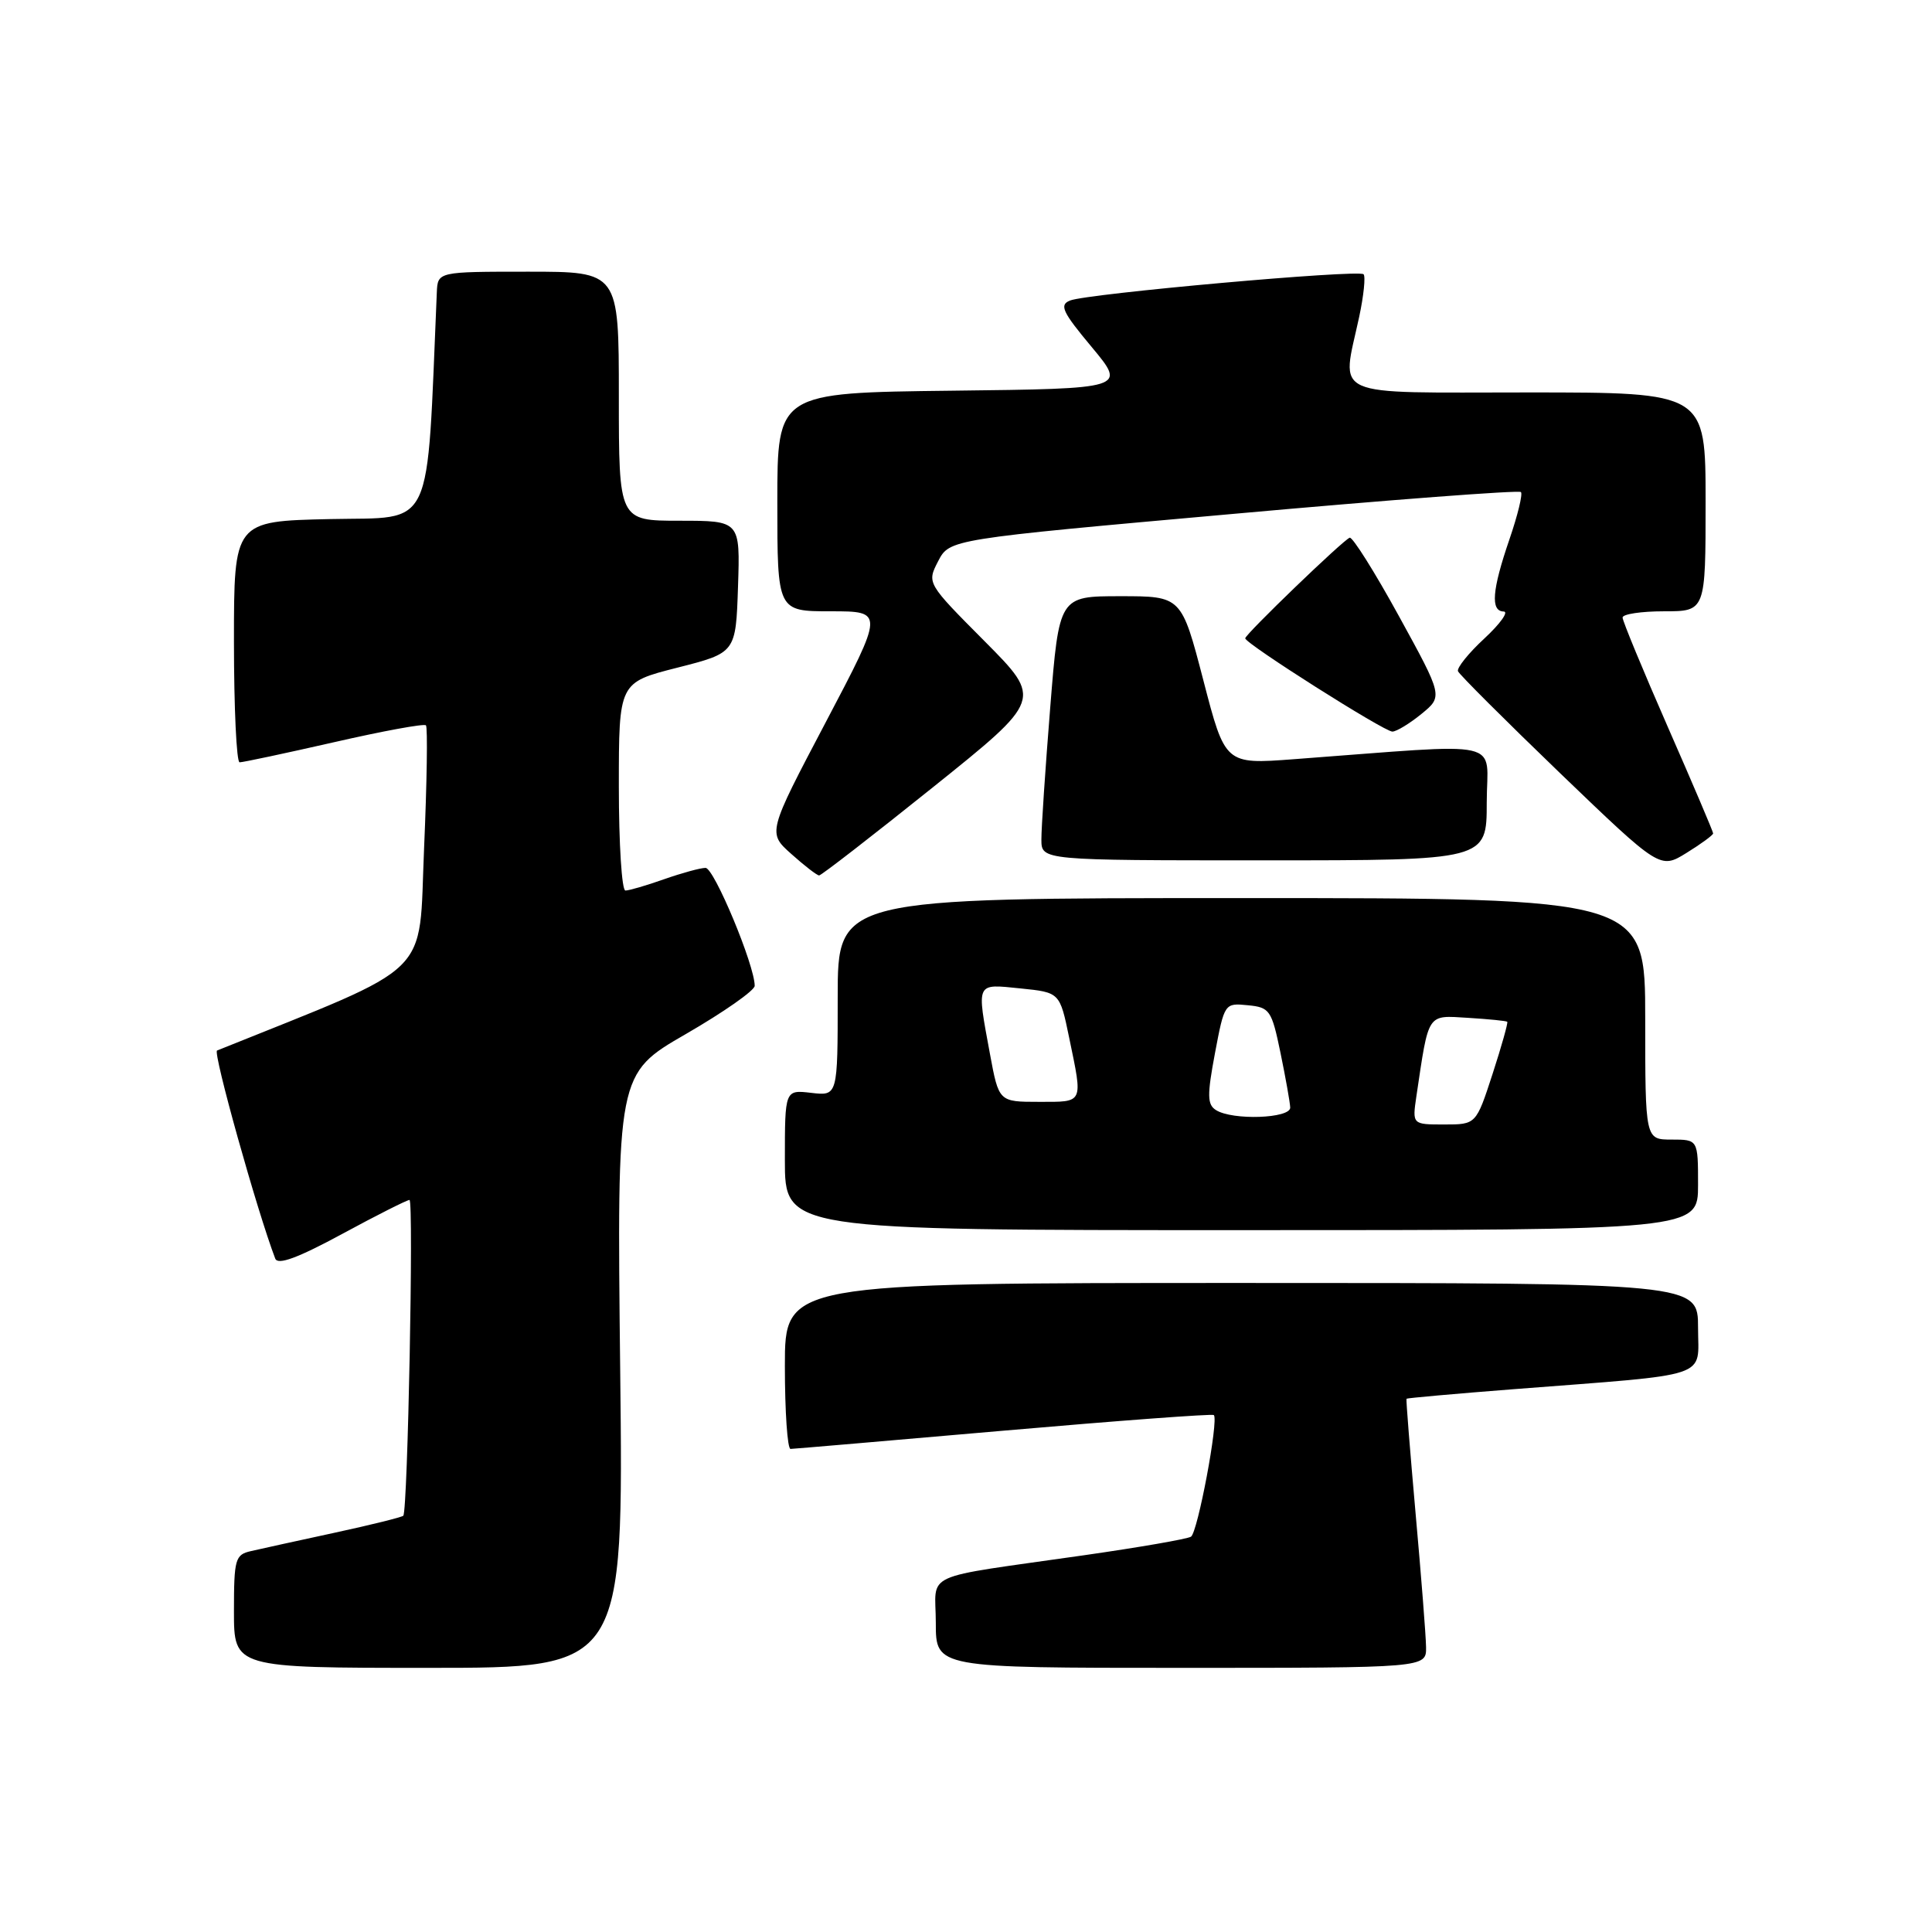 <?xml version="1.0" encoding="UTF-8" standalone="no"?>
<!DOCTYPE svg PUBLIC "-//W3C//DTD SVG 1.1//EN" "http://www.w3.org/Graphics/SVG/1.1/DTD/svg11.dtd" >
<svg xmlns="http://www.w3.org/2000/svg" xmlns:xlink="http://www.w3.org/1999/xlink" version="1.1" viewBox="0 0 256 256">
 <g >
 <path fill="currentColor"
d=" M 82.18 181.64 C 81.74 142.29 81.74 142.29 90.87 137.02 C 95.89 134.12 100.00 131.24 100.00 130.63 C 100.02 127.95 94.62 115.00 93.49 115.00 C 92.81 115.00 90.34 115.68 88.00 116.50 C 85.66 117.33 83.36 118.00 82.87 118.00 C 82.39 118.00 82.00 111.80 82.00 104.22 C 82.00 90.44 82.00 90.44 89.75 88.47 C 97.50 86.50 97.50 86.50 97.79 77.75 C 98.08 69.00 98.08 69.00 90.04 69.00 C 82.00 69.00 82.00 69.00 82.00 52.50 C 82.00 36.00 82.00 36.00 70.00 36.00 C 58.00 36.00 58.00 36.00 57.88 38.75 C 56.50 70.95 57.67 68.47 43.75 68.78 C 31.00 69.06 31.00 69.06 31.00 85.03 C 31.00 93.81 31.34 101.01 31.75 101.01 C 32.16 101.02 37.79 99.82 44.25 98.35 C 50.71 96.87 56.20 95.86 56.44 96.11 C 56.68 96.35 56.57 103.72 56.19 112.47 C 55.44 129.81 57.82 127.49 28.76 139.20 C 28.18 139.43 34.07 160.50 36.47 166.77 C 36.81 167.66 39.43 166.70 45.31 163.52 C 49.90 161.03 53.93 159.00 54.26 159.00 C 54.83 159.00 54.03 200.15 53.44 200.84 C 53.28 201.03 49.18 202.05 44.32 203.10 C 39.47 204.15 34.49 205.24 33.25 205.53 C 31.16 206.00 31.00 206.58 31.00 213.52 C 31.00 221.00 31.00 221.00 56.81 221.00 C 82.62 221.00 82.62 221.00 82.18 181.64 Z  M 188.96 218.25 C 188.94 216.74 188.31 208.75 187.57 200.50 C 186.84 192.25 186.29 185.43 186.37 185.34 C 186.44 185.25 192.80 184.68 200.50 184.08 C 227.18 182.01 225.00 182.74 225.00 175.93 C 225.00 170.00 225.00 170.00 164.50 170.00 C 104.00 170.00 104.00 170.00 104.00 181.00 C 104.00 187.05 104.34 191.99 104.75 191.99 C 105.16 191.98 117.88 190.89 133.00 189.57 C 148.12 188.25 160.65 187.32 160.84 187.50 C 161.50 188.16 158.70 203.07 157.81 203.62 C 157.31 203.93 150.96 205.03 143.70 206.07 C 121.60 209.24 124.00 208.15 124.00 215.05 C 124.00 221.00 124.00 221.00 156.50 221.00 C 189.00 221.00 189.00 221.00 188.96 218.25 Z  M 225.00 157.00 C 225.00 151.00 225.00 151.00 221.50 151.00 C 218.00 151.00 218.00 151.00 218.00 135.00 C 218.00 119.00 218.00 119.00 164.50 119.00 C 111.00 119.00 111.00 119.00 111.00 132.11 C 111.00 145.22 111.00 145.22 107.50 144.81 C 104.00 144.40 104.00 144.40 104.00 153.70 C 104.00 163.00 104.00 163.00 164.50 163.00 C 225.00 163.00 225.00 163.00 225.00 157.00 Z  M 123.59 104.34 C 138.13 92.68 138.13 92.68 130.47 84.97 C 122.81 77.27 122.81 77.27 124.31 74.36 C 125.82 71.45 125.82 71.45 163.44 68.09 C 184.12 66.23 201.27 64.93 201.53 65.20 C 201.79 65.46 201.10 68.29 200.00 71.49 C 197.70 78.20 197.48 80.99 199.25 81.03 C 199.94 81.04 198.79 82.65 196.69 84.60 C 194.59 86.54 193.02 88.50 193.19 88.94 C 193.36 89.37 199.46 95.46 206.73 102.46 C 219.97 115.18 219.97 115.18 223.48 113.01 C 225.42 111.81 227.00 110.65 227.00 110.43 C 227.00 110.20 224.30 103.86 221.00 96.34 C 217.70 88.81 215.00 82.28 215.00 81.83 C 215.00 81.37 217.47 81.00 220.50 81.00 C 226.00 81.00 226.00 81.00 226.00 66.50 C 226.00 52.00 226.00 52.00 202.50 52.00 C 175.77 52.00 177.76 52.89 180.10 41.98 C 180.70 39.17 180.96 36.63 180.68 36.34 C 180.02 35.69 144.10 38.90 141.79 39.82 C 140.33 40.40 140.76 41.32 144.67 46.00 C 149.25 51.50 149.25 51.50 126.13 51.77 C 103.00 52.04 103.00 52.04 103.00 66.52 C 103.00 81.00 103.00 81.00 110.07 81.00 C 117.15 81.00 117.15 81.00 109.43 95.67 C 101.70 110.35 101.70 110.35 104.87 113.17 C 106.61 114.73 108.26 116.00 108.54 116.00 C 108.82 116.00 115.60 110.75 123.59 104.34 Z  M 197.00 106.35 C 197.00 97.78 200.07 98.47 171.42 100.60 C 162.34 101.28 162.34 101.28 159.45 90.14 C 156.55 79.00 156.55 79.00 148.45 79.00 C 140.34 79.00 140.34 79.00 139.16 93.75 C 138.51 101.86 137.98 109.74 137.99 111.25 C 138.00 114.00 138.00 114.00 167.50 114.00 C 197.00 114.00 197.00 114.00 197.00 106.35 Z  M 188.35 94.60 C 191.20 92.27 191.20 92.27 185.36 81.63 C 182.15 75.78 179.21 71.11 178.84 71.25 C 177.94 71.58 165.00 84.05 165.00 84.58 C 165.00 85.28 183.43 96.96 184.50 96.94 C 185.05 96.93 186.78 95.88 188.35 94.60 Z  M 187.68 145.25 C 189.35 134.06 189.03 134.54 194.54 134.87 C 197.27 135.04 199.60 135.27 199.72 135.39 C 199.84 135.51 198.97 138.62 197.77 142.31 C 195.59 149.00 195.59 149.00 191.36 149.00 C 187.13 149.00 187.13 149.00 187.68 145.25 Z  M 161.12 147.09 C 159.96 146.36 159.94 145.14 160.99 139.55 C 162.24 132.94 162.27 132.89 165.34 133.20 C 168.25 133.48 168.50 133.84 169.67 139.50 C 170.35 142.80 170.93 146.06 170.96 146.75 C 171.01 148.21 163.30 148.48 161.12 147.09 Z  M 131.17 139.63 C 129.40 130.03 129.25 130.37 135.21 130.97 C 140.43 131.50 140.43 131.50 141.67 137.50 C 143.50 146.33 143.65 146.00 137.67 146.00 C 132.35 146.00 132.35 146.00 131.17 139.63 Z "/>
</g>
</svg>